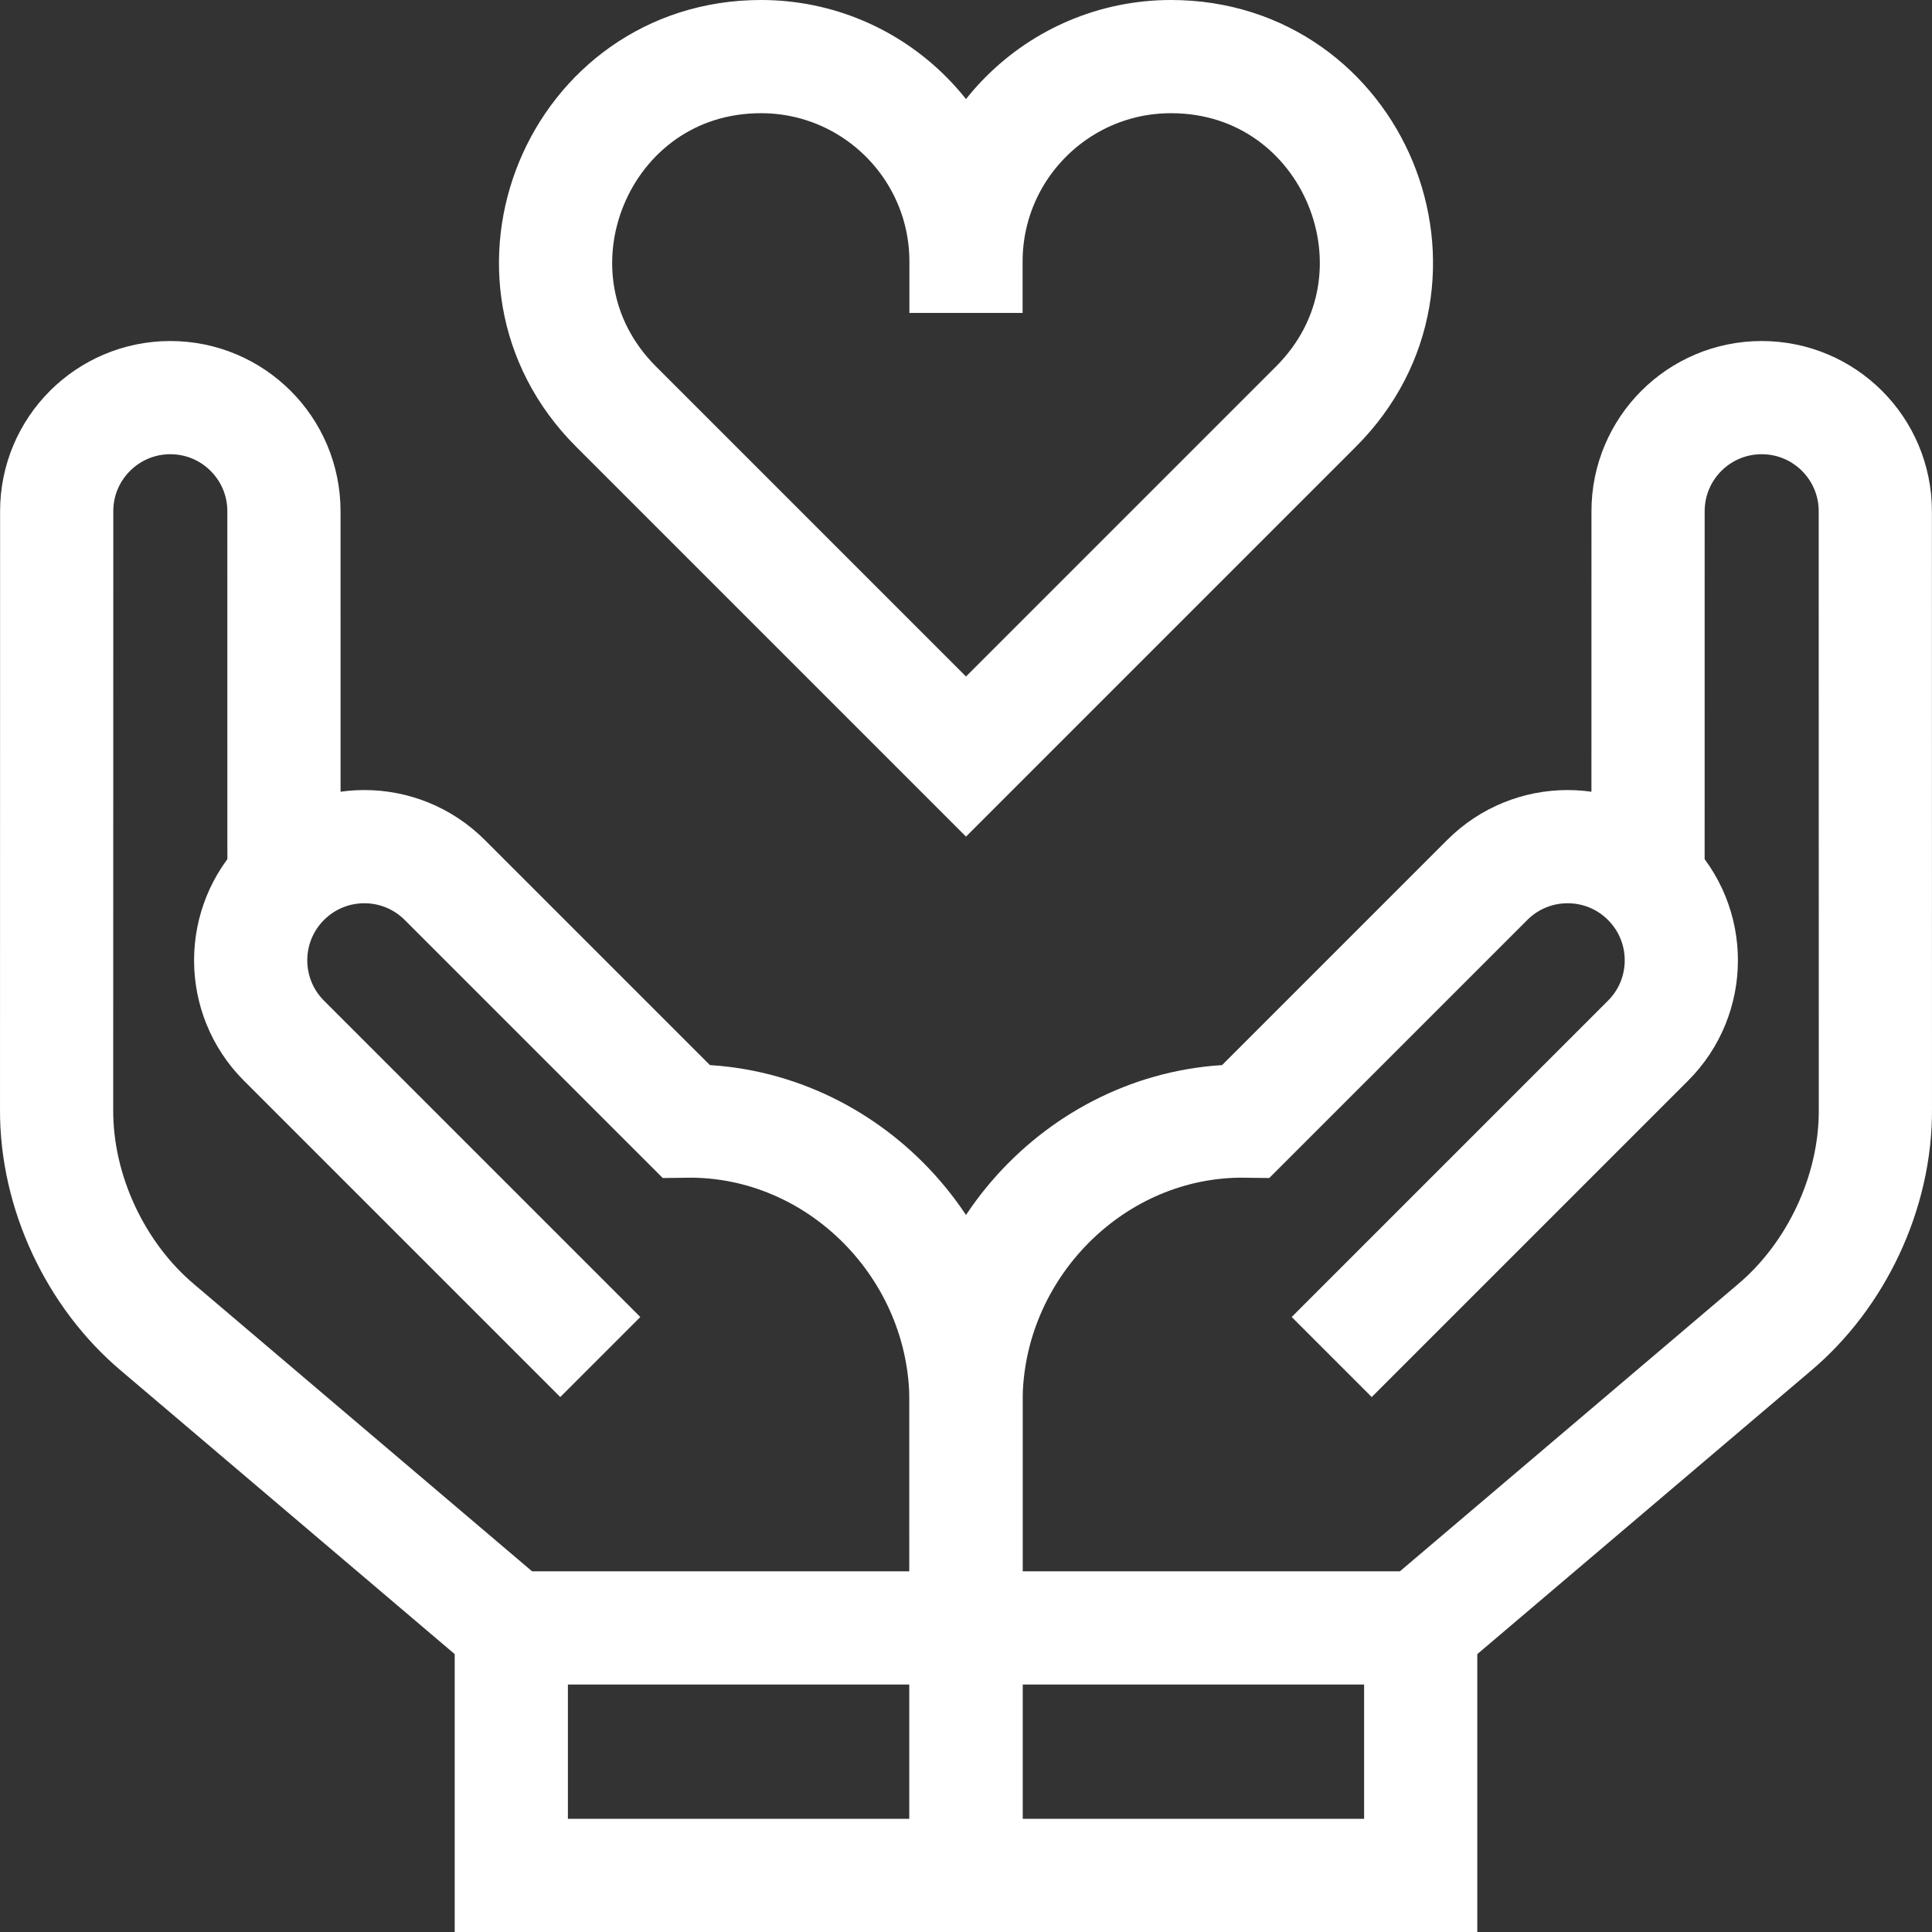 <?xml version="1.0" encoding="UTF-8"?>
<svg xmlns="http://www.w3.org/2000/svg" version="1.1" id="Capa_1" x="0px" y="0px" viewBox="0 0 512 512" fill="#174A5B"  style="enable-background:new 0 0 512 512;" xml:space="preserve" width="512" height="512">
<rect x="0" y="0" width="512" height="512" fill="#333333" stroke="none"/>
<g>
	<path style="fill:none;stroke:white;stroke-width:30;stroke-miterlimit:10;" d="M436.745,233.195l0.009-97.712&#10;&#9;&#9;c0-16.628,13.48-30.108,30.108-30.108h0h0c16.629,0,30.111,13.47,30.114,30.099c0.008,41.919,0.018,115.039,0.023,158.417&#10;&#9;&#9;c0.157,22.081-10.431,44.189-26.811,57.952L376.5,431.416V497H256l-0.003-125.345c-0.121-40.89,33.603-75.127,74.24-74.555&#10;&#9;&#9;l63.905-63.905C405.906,221.43,424.98,221.43,436.745,233.195L436.745,233.195c11.764,11.764,11.764,30.838,0,42.603&#10;&#9;&#9;l-83.827,83.827"/>
	<path style="fill:none;stroke:white;stroke-width:30;stroke-miterlimit:10;" d="M75.255,233.195l-0.009-97.712&#10;&#9;&#9;c0-16.628-13.48-30.108-30.108-30.108h0h0c-16.629,0-30.111,13.47-30.114,30.099c-0.008,41.919-0.018,115.039-0.023,158.417&#10;&#9;&#9;c-0.157,22.081,10.431,44.189,26.812,57.952l93.687,79.573V497H256l0.003-125.345c0.121-40.89-33.603-75.127-74.24-74.555&#10;&#9;&#9;l-63.905-63.905C106.094,221.43,87.02,221.43,75.255,233.195L75.255,233.195c-11.764,11.764-11.764,30.838,0,42.603l83.827,83.827"/>
	<path style="fill:none;stroke:white;stroke-width:30;stroke-miterlimit:10;" d="M163.253,107.747L256,200.494l92.747-92.747&#10;&#9;&#9;C382.973,73.521,358.733,15,310.33,15h0C280.324,15,256,39.324,256,69.33v13.595V69.33C256,39.324,231.676,15,201.67,15h0&#10;&#9;&#9;C153.267,15,129.027,73.521,163.253,107.747z"/>
	<line style="fill:none;stroke:white;stroke-width:30;stroke-miterlimit:10;" x1="135.5" y1="431.416" x2="376.5" y2="431.416"/>
</g>















</svg>

